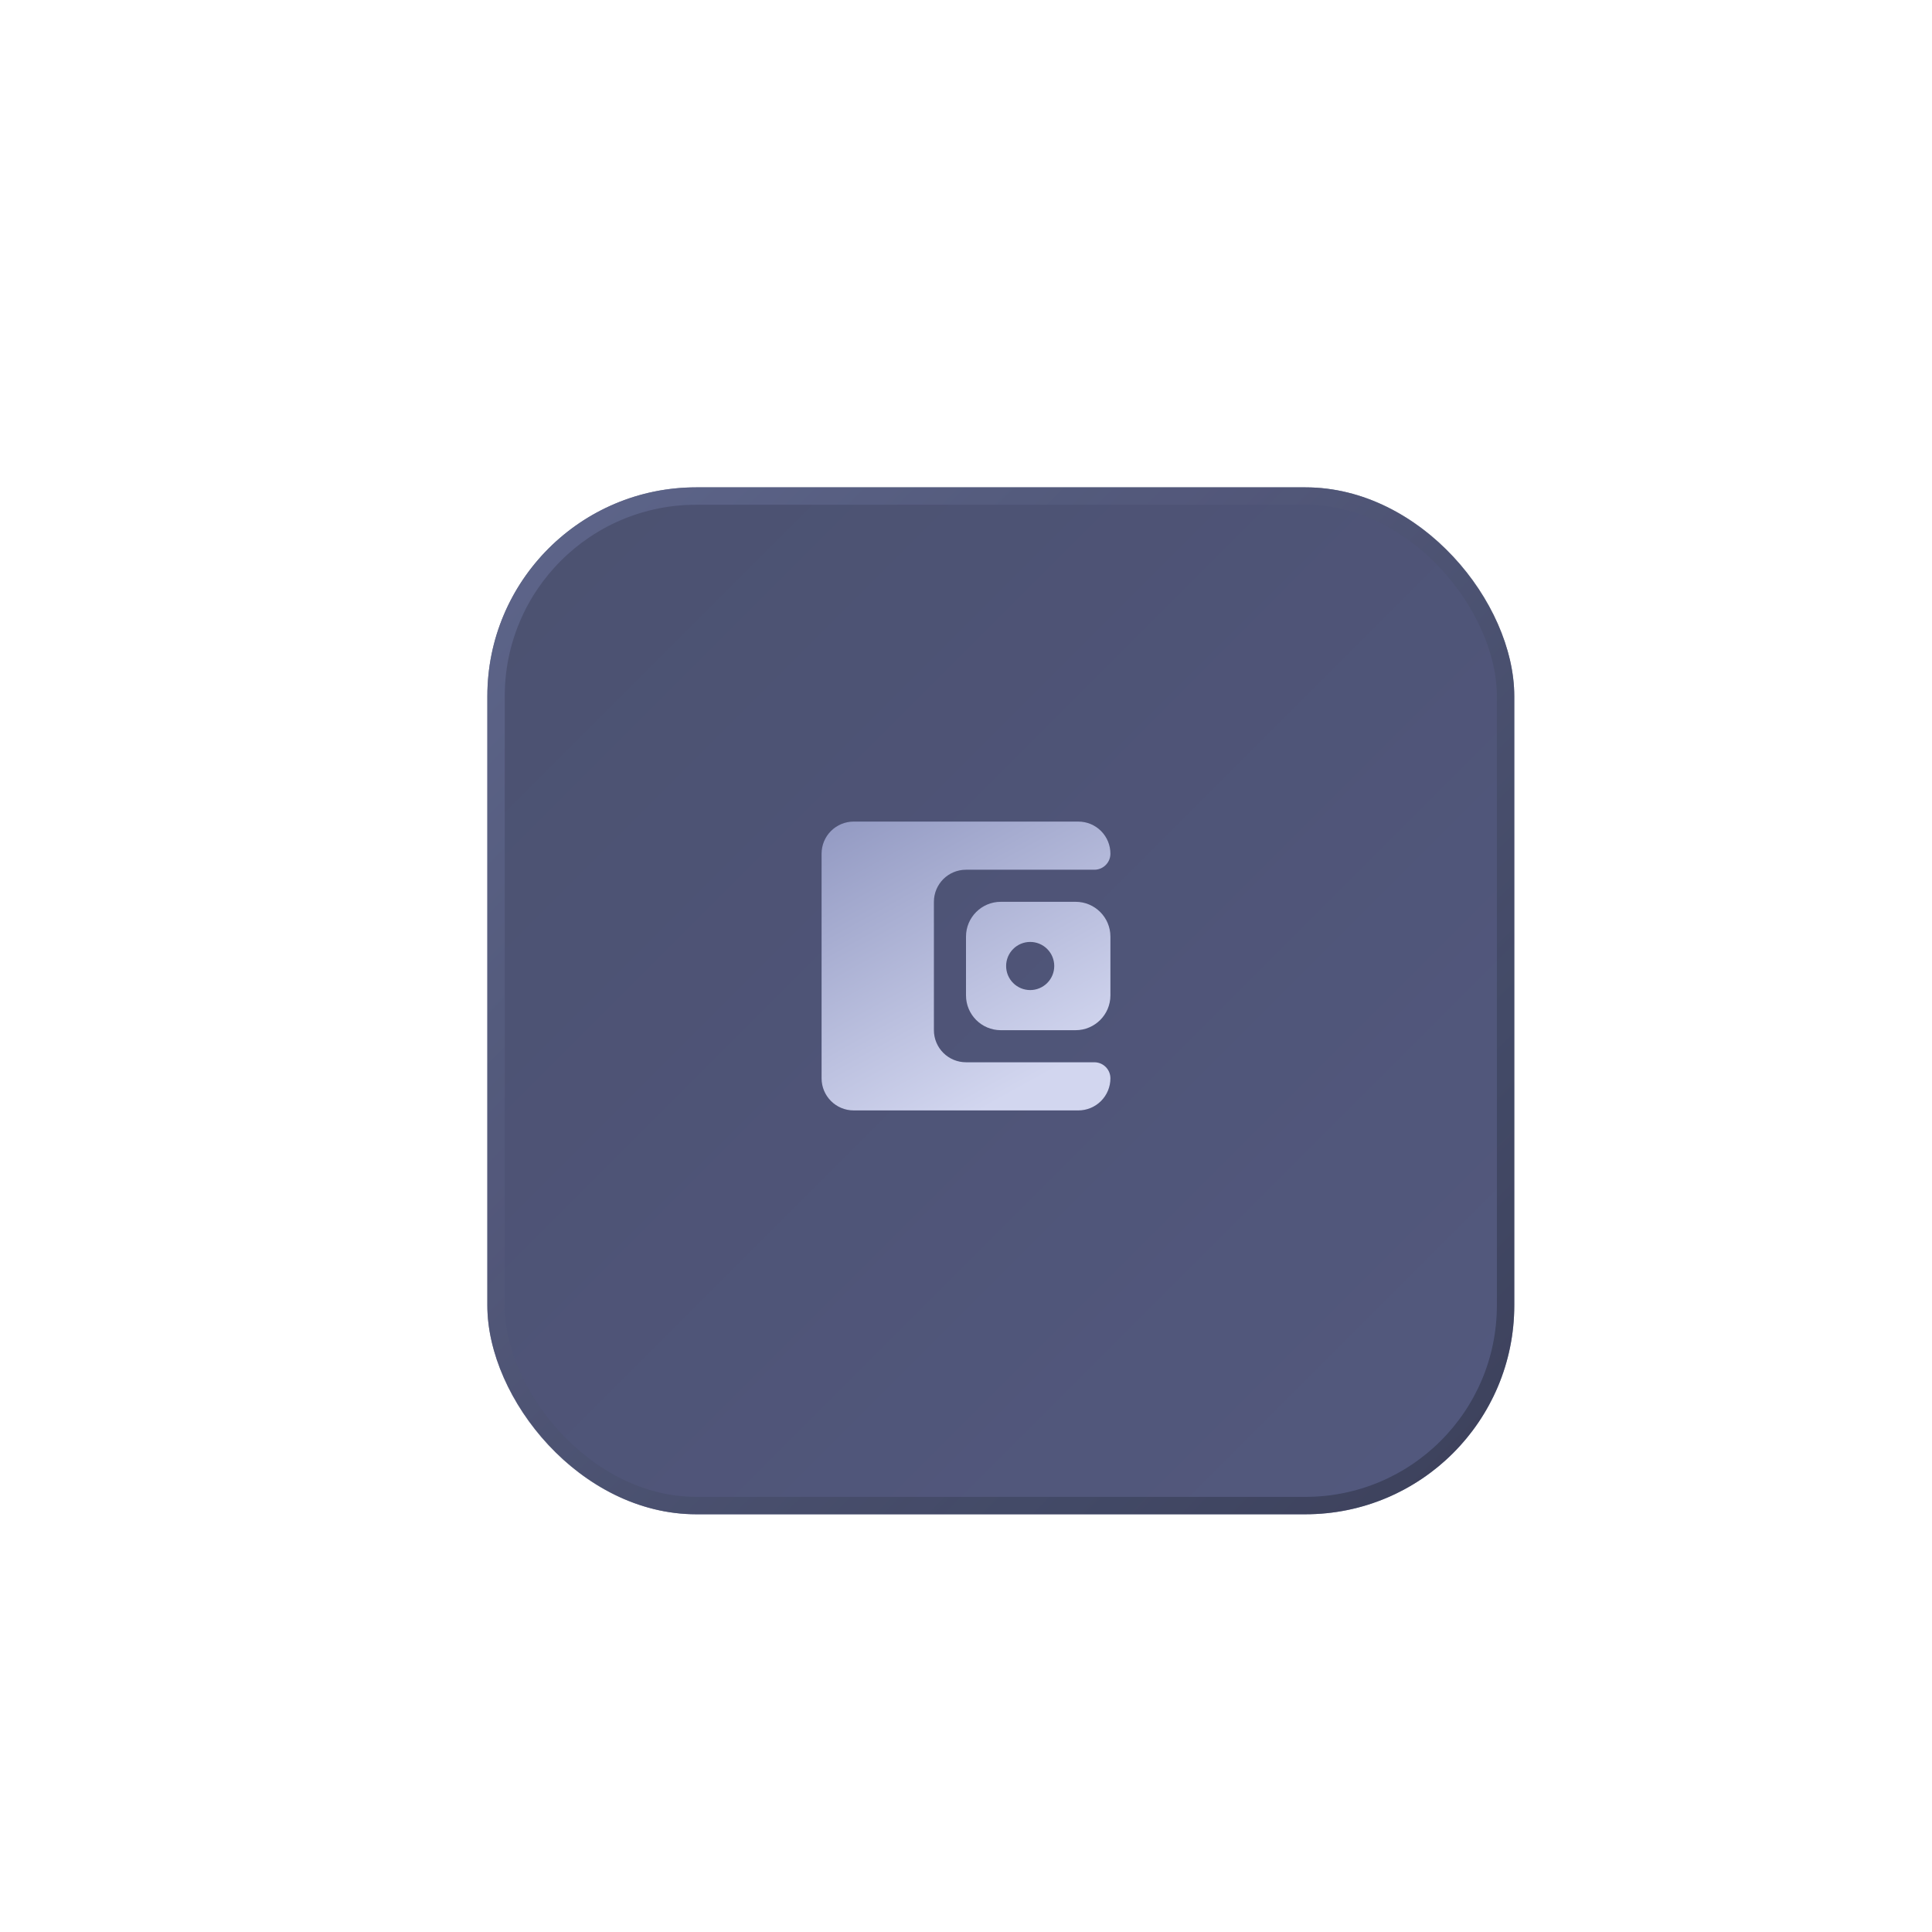 <svg width="111" height="111" viewBox="0 0 111 111" fill="none" xmlns="http://www.w3.org/2000/svg">
<g opacity="0.95" filter="url(#filter0_ddii_1_62)">
<rect x="26" y="26" width="59" height="59" rx="12" fill="url(#paint0_linear_1_62)"/>
<rect x="26.5" y="26.5" width="58" height="58" rx="11.5" stroke="url(#paint1_linear_1_62)" stroke-opacity="0.7"/>
</g>
<path d="M62.875 61.031C63.384 61.031 63.797 61.444 63.797 61.953C63.797 62.442 63.603 62.911 63.257 63.257C62.911 63.603 62.442 63.797 61.953 63.797H49.047C48.024 63.797 47.203 62.967 47.203 61.953V49.047C47.203 48.558 47.397 48.089 47.743 47.743C48.089 47.397 48.558 47.203 49.047 47.203H61.953C62.442 47.203 62.911 47.397 63.257 47.743C63.603 48.089 63.797 48.558 63.797 49.047C63.797 49.556 63.384 49.969 62.875 49.969H55.5C54.477 49.969 53.656 50.798 53.656 51.812V59.188C53.656 59.676 53.85 60.145 54.196 60.491C54.542 60.837 55.011 61.031 55.5 61.031H62.875ZM55.5 57.188C55.5 58.292 56.395 59.188 57.5 59.188H61.797C62.901 59.188 63.797 58.292 63.797 57.188V53.812C63.797 52.708 62.901 51.812 61.797 51.812H57.5C56.395 51.812 55.5 52.708 55.5 53.812V57.188ZM59.188 56.883C58.821 56.883 58.469 56.737 58.21 56.478C57.95 56.218 57.805 55.867 57.805 55.5C57.805 55.133 57.95 54.782 58.21 54.522C58.469 54.263 58.821 54.117 59.188 54.117C59.554 54.117 59.906 54.263 60.165 54.522C60.425 54.782 60.57 55.133 60.57 55.5C60.57 55.867 60.425 56.218 60.165 56.478C59.906 56.737 59.554 56.883 59.188 56.883Z" fill="url(#paint2_linear_1_62)"/>
<defs>
<filter id="filter0_ddii_1_62" x="0" y="0" width="111" height="111" filterUnits="userSpaceOnUse" color-interpolation-filters="sRGB">
<feFlood flood-opacity="0" result="BackgroundImageFix"/>
<feColorMatrix in="SourceAlpha" type="matrix" values="0 0 0 0 0 0 0 0 0 0 0 0 0 0 0 0 0 0 127 0" result="hardAlpha"/>
<feOffset dx="8" dy="8"/>
<feGaussianBlur stdDeviation="9"/>
<feColorMatrix type="matrix" values="0 0 0 0 0.212 0 0 0 0 0.231 0 0 0 0 0.34 0 0 0 0.2 0"/>
<feBlend mode="multiply" in2="BackgroundImageFix" result="effect1_dropShadow_1_62"/>
<feColorMatrix in="SourceAlpha" type="matrix" values="0 0 0 0 0 0 0 0 0 0 0 0 0 0 0 0 0 0 127 0" result="hardAlpha"/>
<feOffset dx="-6" dy="-6"/>
<feGaussianBlur stdDeviation="10"/>
<feColorMatrix type="matrix" values="0 0 0 0 0.335 0 0 0 0 0.364 0 0 0 0 0.513 0 0 0 0.56 0"/>
<feBlend mode="normal" in2="effect1_dropShadow_1_62" result="effect2_dropShadow_1_62"/>
<feBlend mode="normal" in="SourceGraphic" in2="effect2_dropShadow_1_62" result="shape"/>
<feColorMatrix in="SourceAlpha" type="matrix" values="0 0 0 0 0 0 0 0 0 0 0 0 0 0 0 0 0 0 127 0" result="hardAlpha"/>
<feOffset dx="-1" dy="-1"/>
<feGaussianBlur stdDeviation="2"/>
<feComposite in2="hardAlpha" operator="arithmetic" k2="-1" k3="1"/>
<feColorMatrix type="matrix" values="0 0 0 0 0.324 0 0 0 0 0.36 0 0 0 0 0.533 0 0 0 0.12 0"/>
<feBlend mode="screen" in2="shape" result="effect3_innerShadow_1_62"/>
<feColorMatrix in="SourceAlpha" type="matrix" values="0 0 0 0 0 0 0 0 0 0 0 0 0 0 0 0 0 0 127 0" result="hardAlpha"/>
<feOffset dx="1" dy="1"/>
<feGaussianBlur stdDeviation="0.5"/>
<feComposite in2="hardAlpha" operator="arithmetic" k2="-1" k3="1"/>
<feColorMatrix type="matrix" values="0 0 0 0 0.148 0 0 0 0 0.192 0 0 0 0 0.412 0 0 0 0.05 0"/>
<feBlend mode="multiply" in2="effect3_innerShadow_1_62" result="effect4_innerShadow_1_62"/>
</filter>
<linearGradient id="paint0_linear_1_62" x1="26" y1="26" x2="85" y2="85" gradientUnits="userSpaceOnUse">
<stop stop-color="#424869"/>
<stop offset="1" stop-color="#4A5178"/>
</linearGradient>
<linearGradient id="paint1_linear_1_62" x1="26" y1="26" x2="85" y2="85" gradientUnits="userSpaceOnUse">
<stop stop-color="#5F6791"/>
<stop offset="1" stop-color="#272C43"/>
</linearGradient>
<linearGradient id="paint2_linear_1_62" x1="56.422" y1="63.797" x2="47.203" y2="47.203" gradientUnits="userSpaceOnUse">
<stop stop-color="#D2D6EF"/>
<stop offset="1" stop-color="#9299C2"/>
</linearGradient>
</defs>
</svg>
